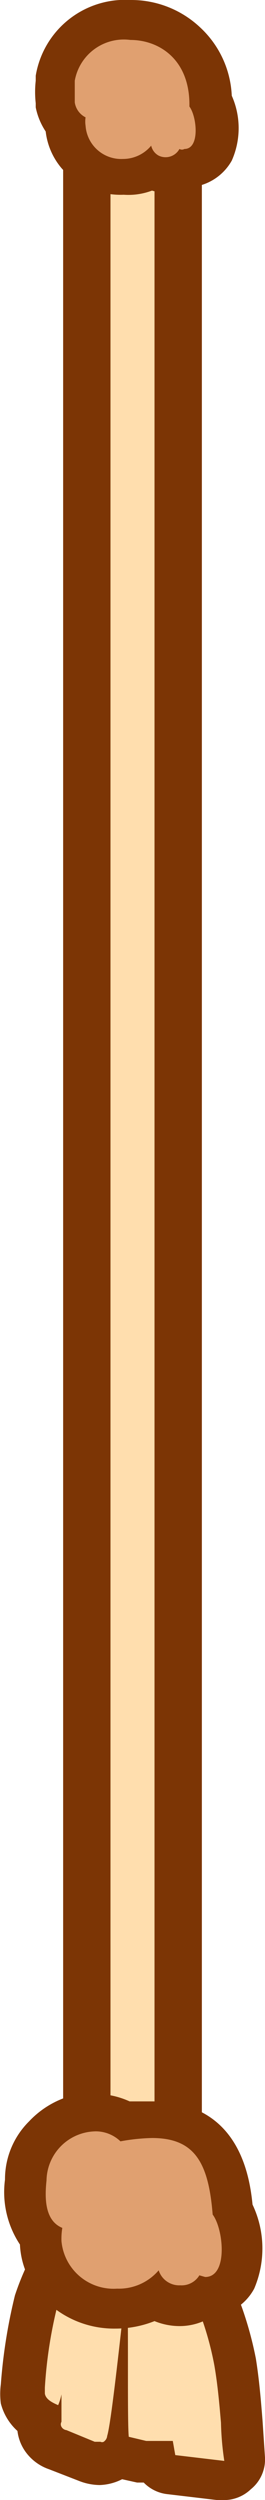 <svg xmlns="http://www.w3.org/2000/svg" viewBox="0 0 31.9 300.4"><g id="Layer_2" data-name="Layer 2"><g id="Layer_1-2" data-name="Layer 1"><g id="Layer_2-2" data-name="Layer 2"><g id="Layer_2-3" data-name="Layer 2"><g id="Layer_1-2-2" data-name="Layer 1-2"><g id="Squirrel_toy_1" data-name="Squirrel toy 1"><path d="M26.7,298.1l-5.9-.7a2.6,2.6,0,0,1-1.9-1.5H17.2l-1.4-.3-.7-.2a1.1,1.1,0,0,1-.7-.3h0a3.2,3.2,0,0,1-2.1.8,4.1,4.1,0,0,1-1.6-.3,21.2,21.2,0,0,1-3.8-1.3A3.1,3.1,0,0,1,5.2,293a2.8,2.8,0,0,1-.6-1.8v-.5a4.4,4.4,0,0,1-2-2.5v-1.5a71.2,71.2,0,0,1,1.6-10.3,38.1,38.1,0,0,1,2.7-6.6l.4-.5a8.6,8.6,0,0,1,7.3-4.9h1.8a7.5,7.5,0,0,1,2.6.5,8.4,8.4,0,0,1,3.2,3.3,37.4,37.4,0,0,1,2.2,4.5,37.3,37.3,0,0,1,3.9,11.2c.4,2.4.6,4.8.8,7.1l.4,4.6a2.4,2.4,0,0,1-2.3,2.5h-.5Z" style="fill:#ffdeae"/><path d="M14.6,266.8h1.6a4.1,4.1,0,0,1,1.6.3,5.8,5.8,0,0,1,2.2,2.2,31.1,31.1,0,0,1,2,4.1,37.6,37.6,0,0,1,3.8,10.8c.4,2.3.6,4.6.8,6.9a35.7,35.7,0,0,0,.4,4.6l-5.9-.7-.3-1.7H17.6l-2.1-.5c-.2-2,0-14.7-.2-18.9-.3,1.9-1.8,16.9-2.4,18.8a.9.9,0,0,1-.3.6.4.4,0,0,1-.5.1h-.7L8,292a.8.8,0,0,1-.6-.4.6.6,0,0,1,0-.6v-3.3A6.5,6.5,0,0,1,7,289c-.7-.3-1.5-.7-1.6-1.4v-.7a54,54,0,0,1,1.5-9.8,26.3,26.3,0,0,1,2.5-6l.2-.5a6.7,6.7,0,0,1,5.4-3.7m0-4.8a11.1,11.1,0,0,0-9.5,6.1c0,.1-.3.4-.4.6a31.9,31.9,0,0,0-3.3,7A64.4,64.4,0,0,0,.1,286.5a8.9,8.9,0,0,0,0,2.3,6.7,6.7,0,0,0,2,3.3,5.4,5.4,0,0,0,.9,2.4,5.8,5.8,0,0,0,2.9,2.2l3.6,1.4a7,7,0,0,0,2.5.5,6.4,6.4,0,0,0,2.7-.7h0l1.8.4h.8a4.7,4.7,0,0,0,2.9,1.4l5.9.7h.6a4.7,4.7,0,0,0,3.5-1.3,4.6,4.6,0,0,0,1.7-3.8l-.3-4.5c-.2-2.5-.4-4.9-.8-7.4a43.3,43.3,0,0,0-4.2-11.9,23.8,23.8,0,0,0-2.3-4.5,9.3,9.3,0,0,0-4.2-4.1,9.1,9.1,0,0,0-3.7-.8H15Z" style="fill:#7c3505"/><path d="M13.3,12.2h5.3c1.6,0,2.9,3.2,2.9,7.1V261.4c0,3.9-1.3,7.1-2.9,7.1H13.3c-1.6,0-2.9-3.2-2.9-7.1V19.3C10.4,15.4,11.7,12.2,13.3,12.2Z" style="fill:#ffdeae"/><path d="M18.6,19.2V261.5H13.3V19.2h5.3m0-14.1H13.3c-3.1,0-5.7,6.3-5.7,14.1V261.5c0,7.7,2.6,13.9,5.7,13.9h5.3c3.2,0,5.7-6.2,5.7-13.9V19.2c0-7.8-2.5-14.1-5.7-14.1Z" style="fill:#7c3505"/><path d="M14.9,21.3a7,7,0,0,1-5.6-2.6A5.5,5.5,0,0,1,7.9,15a4.4,4.4,0,0,1-1.1-2.4c-.1-.2-.1-.3,0-.4a8.8,8.8,0,0,1,0-2.3.8.8,0,0,1,0-.7,8.1,8.1,0,0,1,8.9-6.8A9,9,0,0,1,22.5,5a9.7,9.7,0,0,1,2.9,7.2,7.9,7.9,0,0,1,.2,6.2,3.7,3.7,0,0,1-3,1.9,4.6,4.6,0,0,1-4.4.2A6.4,6.4,0,0,1,14.9,21.3Z" style="fill:#e0a070"/><path d="M15.7,4.8c3.4,0,7.2,2.3,7.1,8,.9,1.2,1.3,5.1-.6,5.1a.6.6,0,0,1-.6,0,1.9,1.9,0,0,1-2.5.8,1.8,1.8,0,0,1-.9-1.2,4.4,4.4,0,0,1-3.4,1.6,4.3,4.3,0,0,1-4.5-4,3.4,3.4,0,0,1,0-1A2.4,2.4,0,0,1,9,12.3H9V10.2H9V9.7a6,6,0,0,1,6.7-4.9m0-4.8h0A10.9,10.9,0,0,0,4.3,9.1h0v.6a12.2,12.2,0,0,0,0,2.7v.5a8.1,8.1,0,0,0,1.2,2.9,8.3,8.3,0,0,0,1.9,4.4,9.5,9.5,0,0,0,7.5,3.2,8,8,0,0,0,3.4-.5,6.3,6.3,0,0,0,1.9.3,7.7,7.7,0,0,0,3.4-.8,6.3,6.3,0,0,0,4.3-3.1,9.6,9.6,0,0,0,0-7.8,11.9,11.9,0,0,0-3.8-8.2A12.1,12.1,0,0,0,15.7,0Z" style="fill:#7c3505"/><path d="M13.9,277.4a9.6,9.6,0,0,1-7.3-3.3,7.2,7.2,0,0,1-1.8-5.2,8.5,8.5,0,0,1-1.8-7,7.1,7.1,0,0,1,2.2-5.3,8.6,8.6,0,0,1,6.2-2.7,6.1,6.1,0,0,1,3.7,1,17.3,17.3,0,0,1,3.2-.3c7.5,0,9.1,5.4,9.7,10.8a10.2,10.2,0,0,1,.4,8.4,4.2,4.2,0,0,1-3.7,2.2,5.1,5.1,0,0,1-3.1,1.1,5.3,5.3,0,0,1-3-.9A9.4,9.4,0,0,1,13.9,277.4Z" style="fill:#e0a070"/><path d="M11.4,256.1a4.3,4.3,0,0,1,3.1,1.2,23.3,23.3,0,0,1,3.8-.4c5.1,0,6.8,2.9,7.3,9.2,1.3,1.7,1.9,7.5-.9,7.5l-.7-.2a2.5,2.5,0,0,1-2.3,1.2,2.6,2.6,0,0,1-2.6-1.8,6.3,6.3,0,0,1-5,2.2,6.3,6.3,0,0,1-6.7-5.7,8.1,8.1,0,0,1,.1-1.6c-2.2-.9-2.1-3.8-1.9-5.7h0a6,6,0,0,1,5.9-5.9m0-4.7a11.1,11.1,0,0,0-8,3.5,9.8,9.8,0,0,0-2.9,7,11.4,11.4,0,0,0,1.8,7.8,9.9,9.9,0,0,0,2.3,5.9,11.8,11.8,0,0,0,9.2,4.2,12.7,12.7,0,0,0,4.7-.9,8,8,0,0,0,3,.6,7.2,7.2,0,0,0,4-1.2,6.3,6.3,0,0,0,5-3.3,12.3,12.3,0,0,0-.2-10.1c-.4-4.1-2-12.4-12.1-12.4H15.6a9.9,9.9,0,0,0-4.2-.9Z" style="fill:#7c3505"/></g></g></g></g></g></g></svg>